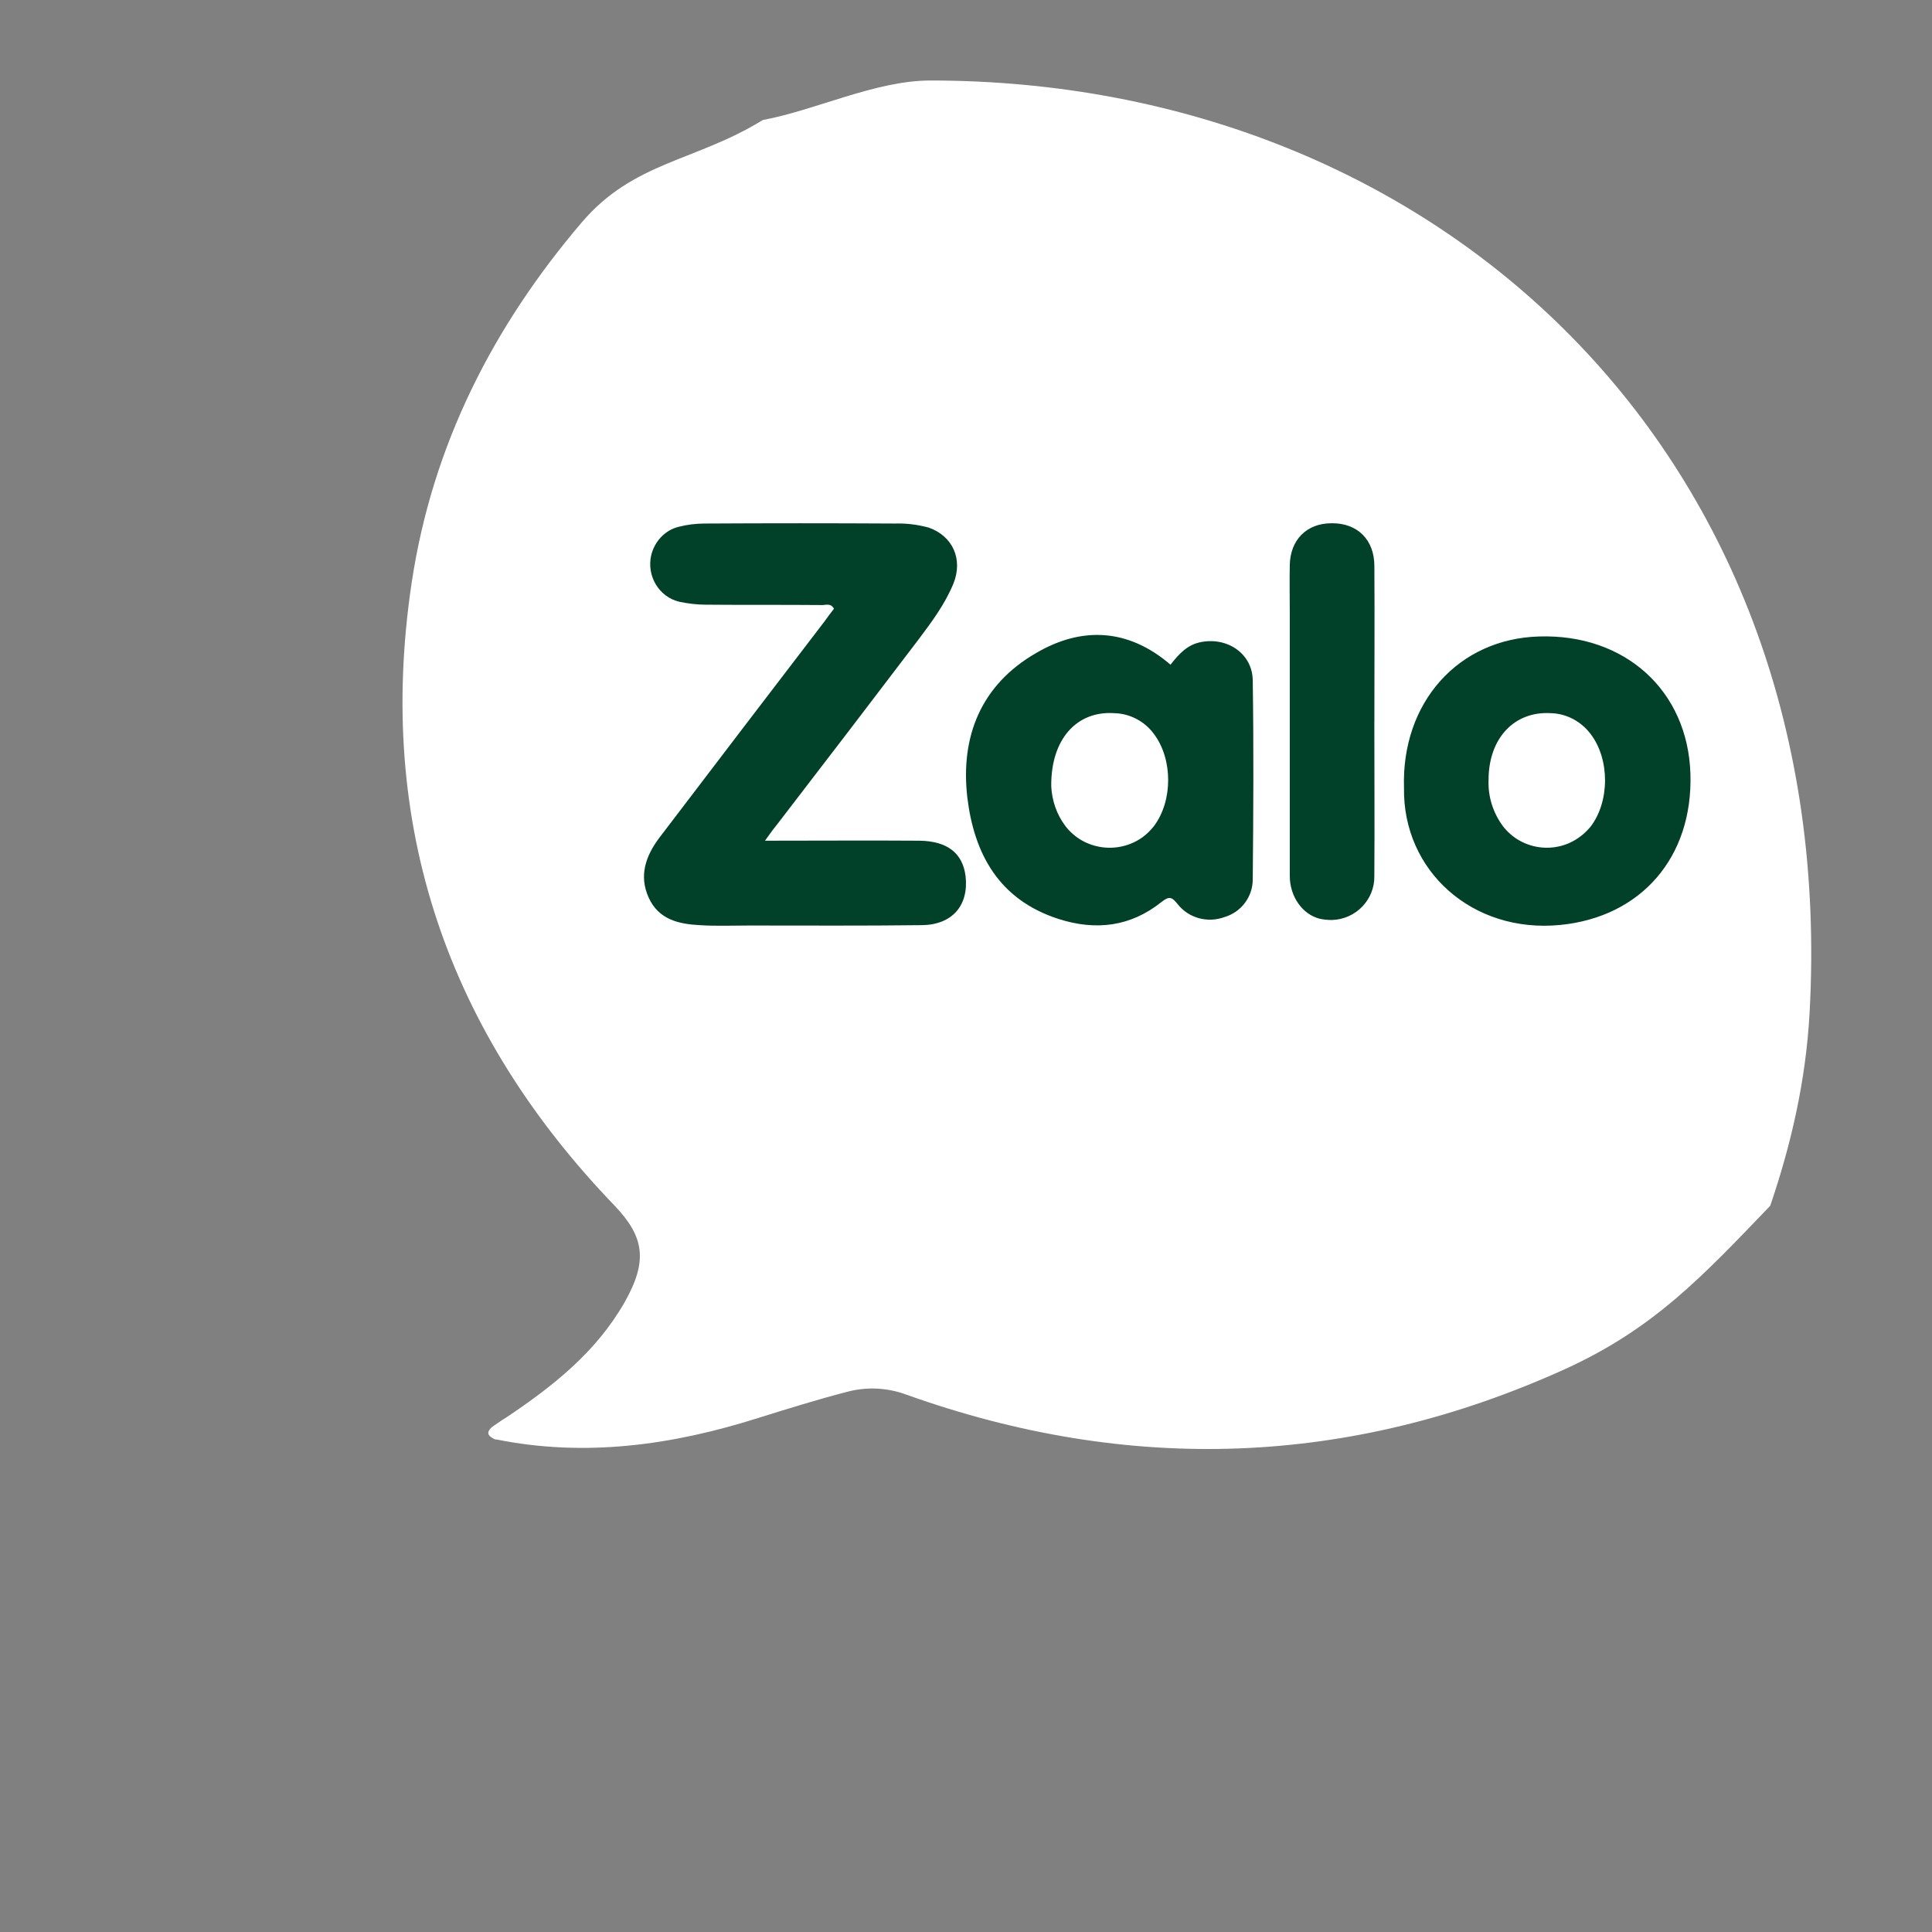 <svg width="48" height="48" viewBox="0 0 48 48" fill="none" xmlns="http://www.w3.org/2000/svg">
<rect x="0" y="0" width="48" height="48" fill="#808080" stroke="none"/>
<path d="M44.958 25.172C45.73 11.273 35.715 2 23.115 2C21.75 2 20.252 2.743 18.953 2.981C17.277 4.014 15.745 4.01 14.453 5.526C12.262 8.096 10.743 11.046 10.228 14.476C9.321 20.529 11.145 25.669 15.273 29.958C16.006 30.727 16.102 31.325 15.517 32.356C14.81 33.596 13.737 34.438 12.593 35.207C12.471 35.279 12.349 35.37 12.227 35.451C12.043 35.614 12.157 35.695 12.314 35.768V35.759C14.54 36.211 16.713 35.904 18.851 35.225C19.575 34.999 20.3 34.773 21.033 34.583C21.53 34.447 22.054 34.474 22.534 34.655C28.067 36.628 33.531 36.447 38.907 34.004C41.098 32.999 42.286 31.723 43.98 29.958C44.5 28.436 44.865 26.854 44.958 25.172Z" fill="white"/>
<path d="M19.006 20.887C20.34 20.887 21.595 20.878 22.841 20.887C23.539 20.896 23.919 21.197 23.99 21.772C24.07 22.492 23.663 22.976 22.903 22.985C21.472 23.003 20.049 22.994 18.617 22.994C18.202 22.994 17.795 23.012 17.38 22.985C16.867 22.958 16.363 22.848 16.116 22.301C15.868 21.754 16.045 21.261 16.381 20.814C17.742 19.027 19.112 17.23 20.482 15.442C20.561 15.333 20.641 15.223 20.72 15.123C20.632 14.968 20.508 15.041 20.402 15.032C19.448 15.023 18.485 15.032 17.53 15.023C17.309 15.023 17.088 14.995 16.876 14.95C16.372 14.831 16.063 14.311 16.178 13.8C16.258 13.454 16.523 13.171 16.858 13.089C17.07 13.034 17.291 13.007 17.512 13.007C19.085 12.998 20.667 12.998 22.24 13.007C22.523 12.998 22.797 13.034 23.071 13.107C23.672 13.317 23.928 13.892 23.69 14.493C23.478 15.013 23.142 15.46 22.806 15.907C21.648 17.43 20.491 18.945 19.333 20.449C19.236 20.568 19.147 20.686 19.006 20.887H19.006Z" fill="#014129"/>
<path d="M29.081 16.514C29.282 16.258 29.491 16.019 29.834 15.953C30.496 15.821 31.115 16.242 31.124 16.901C31.149 18.551 31.14 20.201 31.124 21.85C31.124 22.279 30.839 22.659 30.429 22.782C30.01 22.939 29.533 22.815 29.257 22.461C29.114 22.287 29.056 22.254 28.855 22.411C28.093 23.021 27.231 23.129 26.302 22.832C24.812 22.353 24.201 21.207 24.033 19.813C23.858 18.304 24.368 17.017 25.741 16.225C26.88 15.557 28.035 15.615 29.081 16.514L29.081 16.514ZM26.117 19.524C26.134 19.887 26.251 20.233 26.469 20.522C26.921 21.116 27.783 21.24 28.395 20.794C28.495 20.72 28.587 20.63 28.671 20.522C29.14 19.895 29.14 18.864 28.671 18.238C28.436 17.916 28.068 17.726 27.675 17.718C26.754 17.66 26.109 18.361 26.118 19.524H26.117ZM34.882 19.574C34.815 17.454 36.23 15.87 38.239 15.813C40.373 15.746 41.931 17.157 41.998 19.219C42.065 21.306 40.767 22.782 38.766 22.98C36.581 23.195 34.849 21.636 34.882 19.574ZM36.983 19.376C36.966 19.788 37.092 20.192 37.343 20.53C37.803 21.124 38.666 21.24 39.268 20.778C39.361 20.712 39.436 20.63 39.511 20.547C39.997 19.92 39.997 18.864 39.52 18.238C39.285 17.924 38.917 17.726 38.523 17.718C37.619 17.668 36.983 18.345 36.983 19.376ZM34.145 17.932C34.145 19.211 34.154 20.489 34.145 21.768C34.154 22.353 33.685 22.84 33.091 22.857C32.99 22.857 32.882 22.848 32.781 22.824C32.362 22.716 32.044 22.279 32.044 21.76V15.202C32.044 14.815 32.036 14.435 32.044 14.048C32.053 13.413 32.463 13 33.082 13C33.719 12.992 34.146 13.404 34.146 14.064C34.154 15.351 34.146 16.646 34.146 17.932H34.145Z" fill="#014129"/>
</svg>
